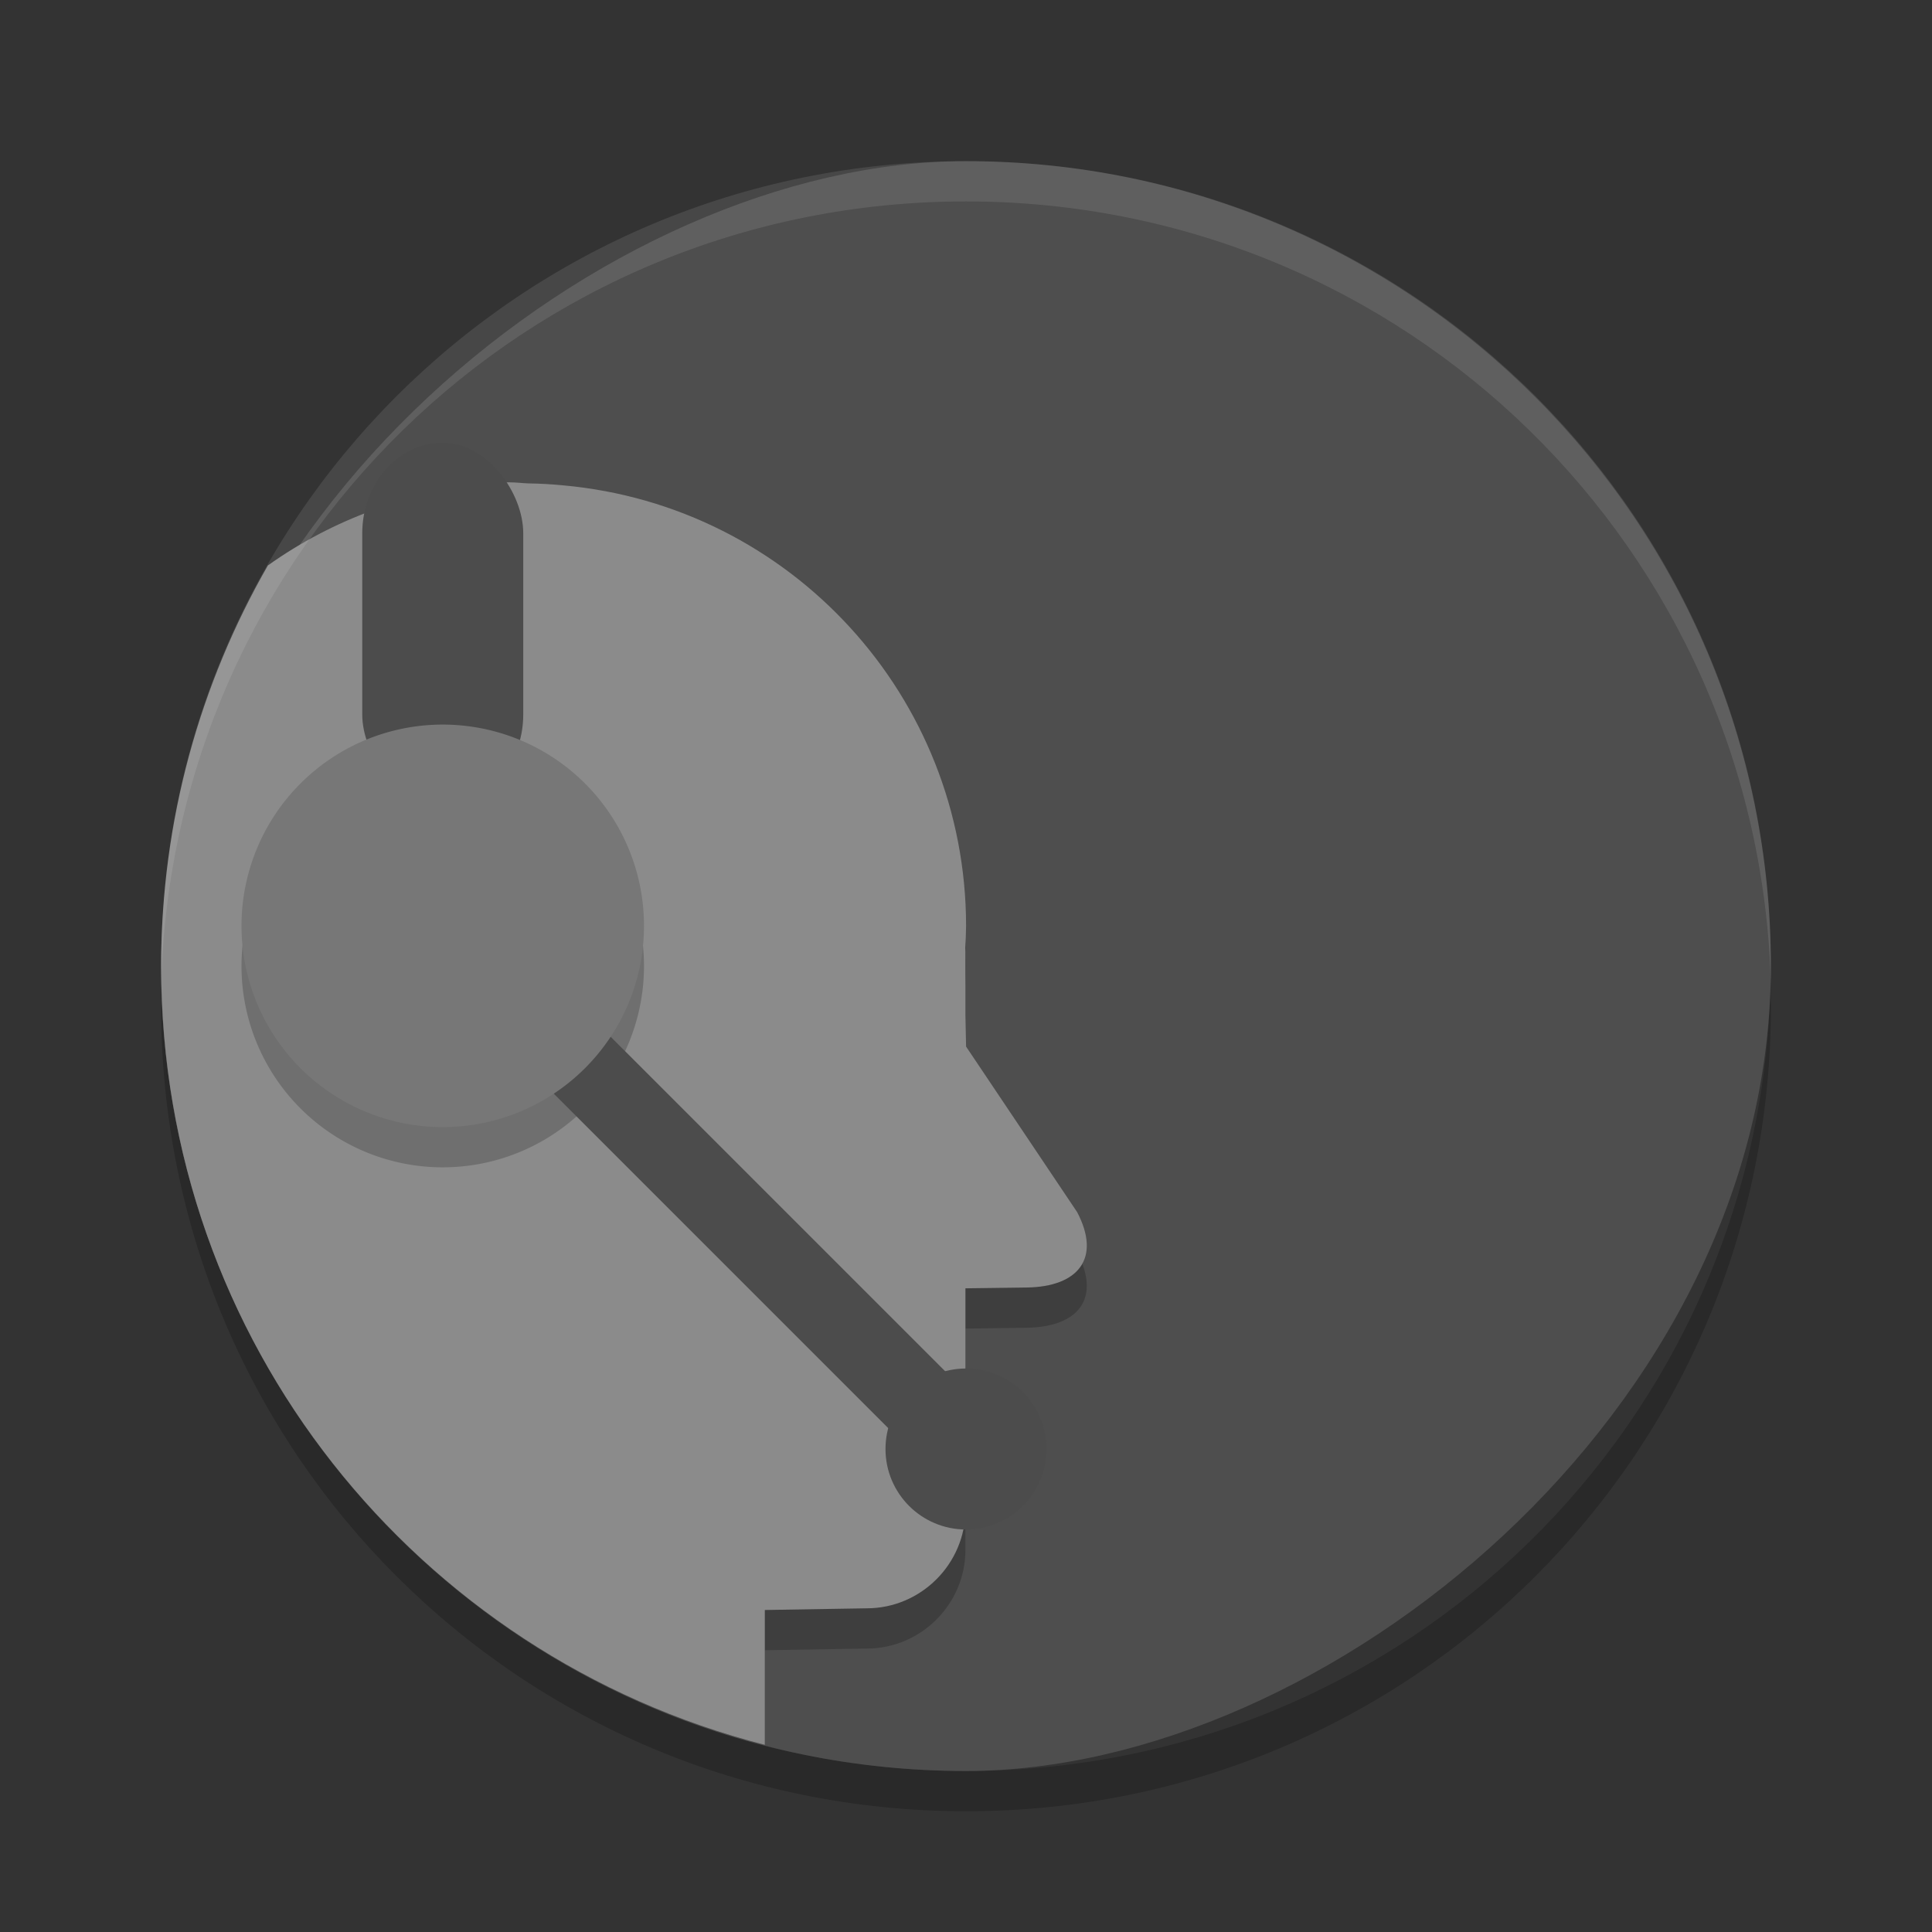 <svg xmlns="http://www.w3.org/2000/svg" width="24" height="24" version="1">
 <rect width="100%" height="100%" fill="#333333" stroke="none"/>
 <path style="opacity:.2" d="m21.993 12.251c0.002 0.083 0.006 0.166 0.006 0.25 0 5.54-4.46 9.999-9.999 9.999-5.54 0-9.999-4.46-9.999-9.999 0-0.084 0.004-0.166 0.006-0.25 0.132 5.423 4.538 9.749 9.993 9.749 5.456 0 9.861-4.327 9.993-9.749z"/>
 <rect style="fill:#4e4e4e" width="19.998" height="19.998" x="-22" y="2" rx="9.999" ry="9.999" transform="rotate(-90)"/>
 <path style="opacity:.2" d="m6.333 6.491c-0.073 0-0.152 0.012-0.234 0.031-0.998 0.076-1.956 0.422-2.771 1.002-0.807 1.407-1.283 3.029-1.319 4.764 0.127 4.546 3.262 8.304 7.492 9.387v-1.175l1.266-0.021c0.675 0 1.226-0.554 1.226-1.225v-2.75l0.76-0.01c0.644-0.009 0.928-0.364 0.628-0.936l-1.38-2.057-0.008-0.396v-0.779c0-0.018-0.002-0.036-0.002-0.054 0.005-0.09 0.009-0.18 0.01-0.27-0.002-2.845-2.174-5.219-5.008-5.473-0.143-0.014-0.287-0.022-0.431-0.024-0.076-0.003-0.151-0.013-0.228-0.013z"/>
 <path style="fill:#8b8b8b" d="m6.333 5.991c-0.073 0-0.152 0.012-0.234 0.031-0.998 0.076-1.956 0.422-2.771 1.002-0.84 1.465-1.326 3.161-1.326 4.977 0 4.674 3.18 8.568 7.499 9.674v-1.675l1.266-0.021c0.675 0 1.226-0.554 1.226-1.225v-2.75l0.76-0.01c0.644-0.009 0.928-0.364 0.628-0.936l-1.38-2.057-0.008-0.396v-0.779c0-0.018-0.002-0.036-0.002-0.054 0.005-0.09 0.009-0.18 0.01-0.27-0.002-2.845-2.174-5.219-5.008-5.473-0.143-0.014-0.287-0.022-0.431-0.024-0.076-0.003-0.151-0.013-0.228-0.013z"/>
 <path style="opacity:.1;fill:#ffffff" d="m12 2.002c5.54 0 9.999 4.46 9.999 9.999 0 0.084 0.002 0.166 0 0.25-0.132-5.423-4.544-9.749-9.999-9.749-5.456 0-9.867 4.327-9.999 9.749-0.002-0.083 0-0.166 0-0.25 0-5.54 4.46-9.999 9.999-9.999z"/>
 <path style="opacity:.2" d="m8 12.001a2.5 2.5 0 0 1 -2.5 2.5 2.5 2.5 0 0 1 -2.5 -2.5 2.5 2.5 0 0 1 2.5 -2.5 2.5 2.5 0 0 1 2.5 2.5z"/>
 <rect style="fill:#4c4c4c" width="2" height="4.5" x="4.5" y="5.5" rx="1" ry="1.125"/>
 <circle style="fill:#4c4c4c" cx="12" cy="18" r="1"/>
 <path style="stroke:#4c4c4c;stroke-width:1;fill:none" d="m5.501 11.501 6.499 6.499"/>
 <path style="fill:#777777" d="m8 11.501a2.5 2.5 0 0 1 -2.5 2.5 2.5 2.5 0 0 1 -2.5 -2.5 2.5 2.5 0 0 1 2.5 -2.5 2.5 2.5 0 0 1 2.5 2.5z"/>
</svg>
